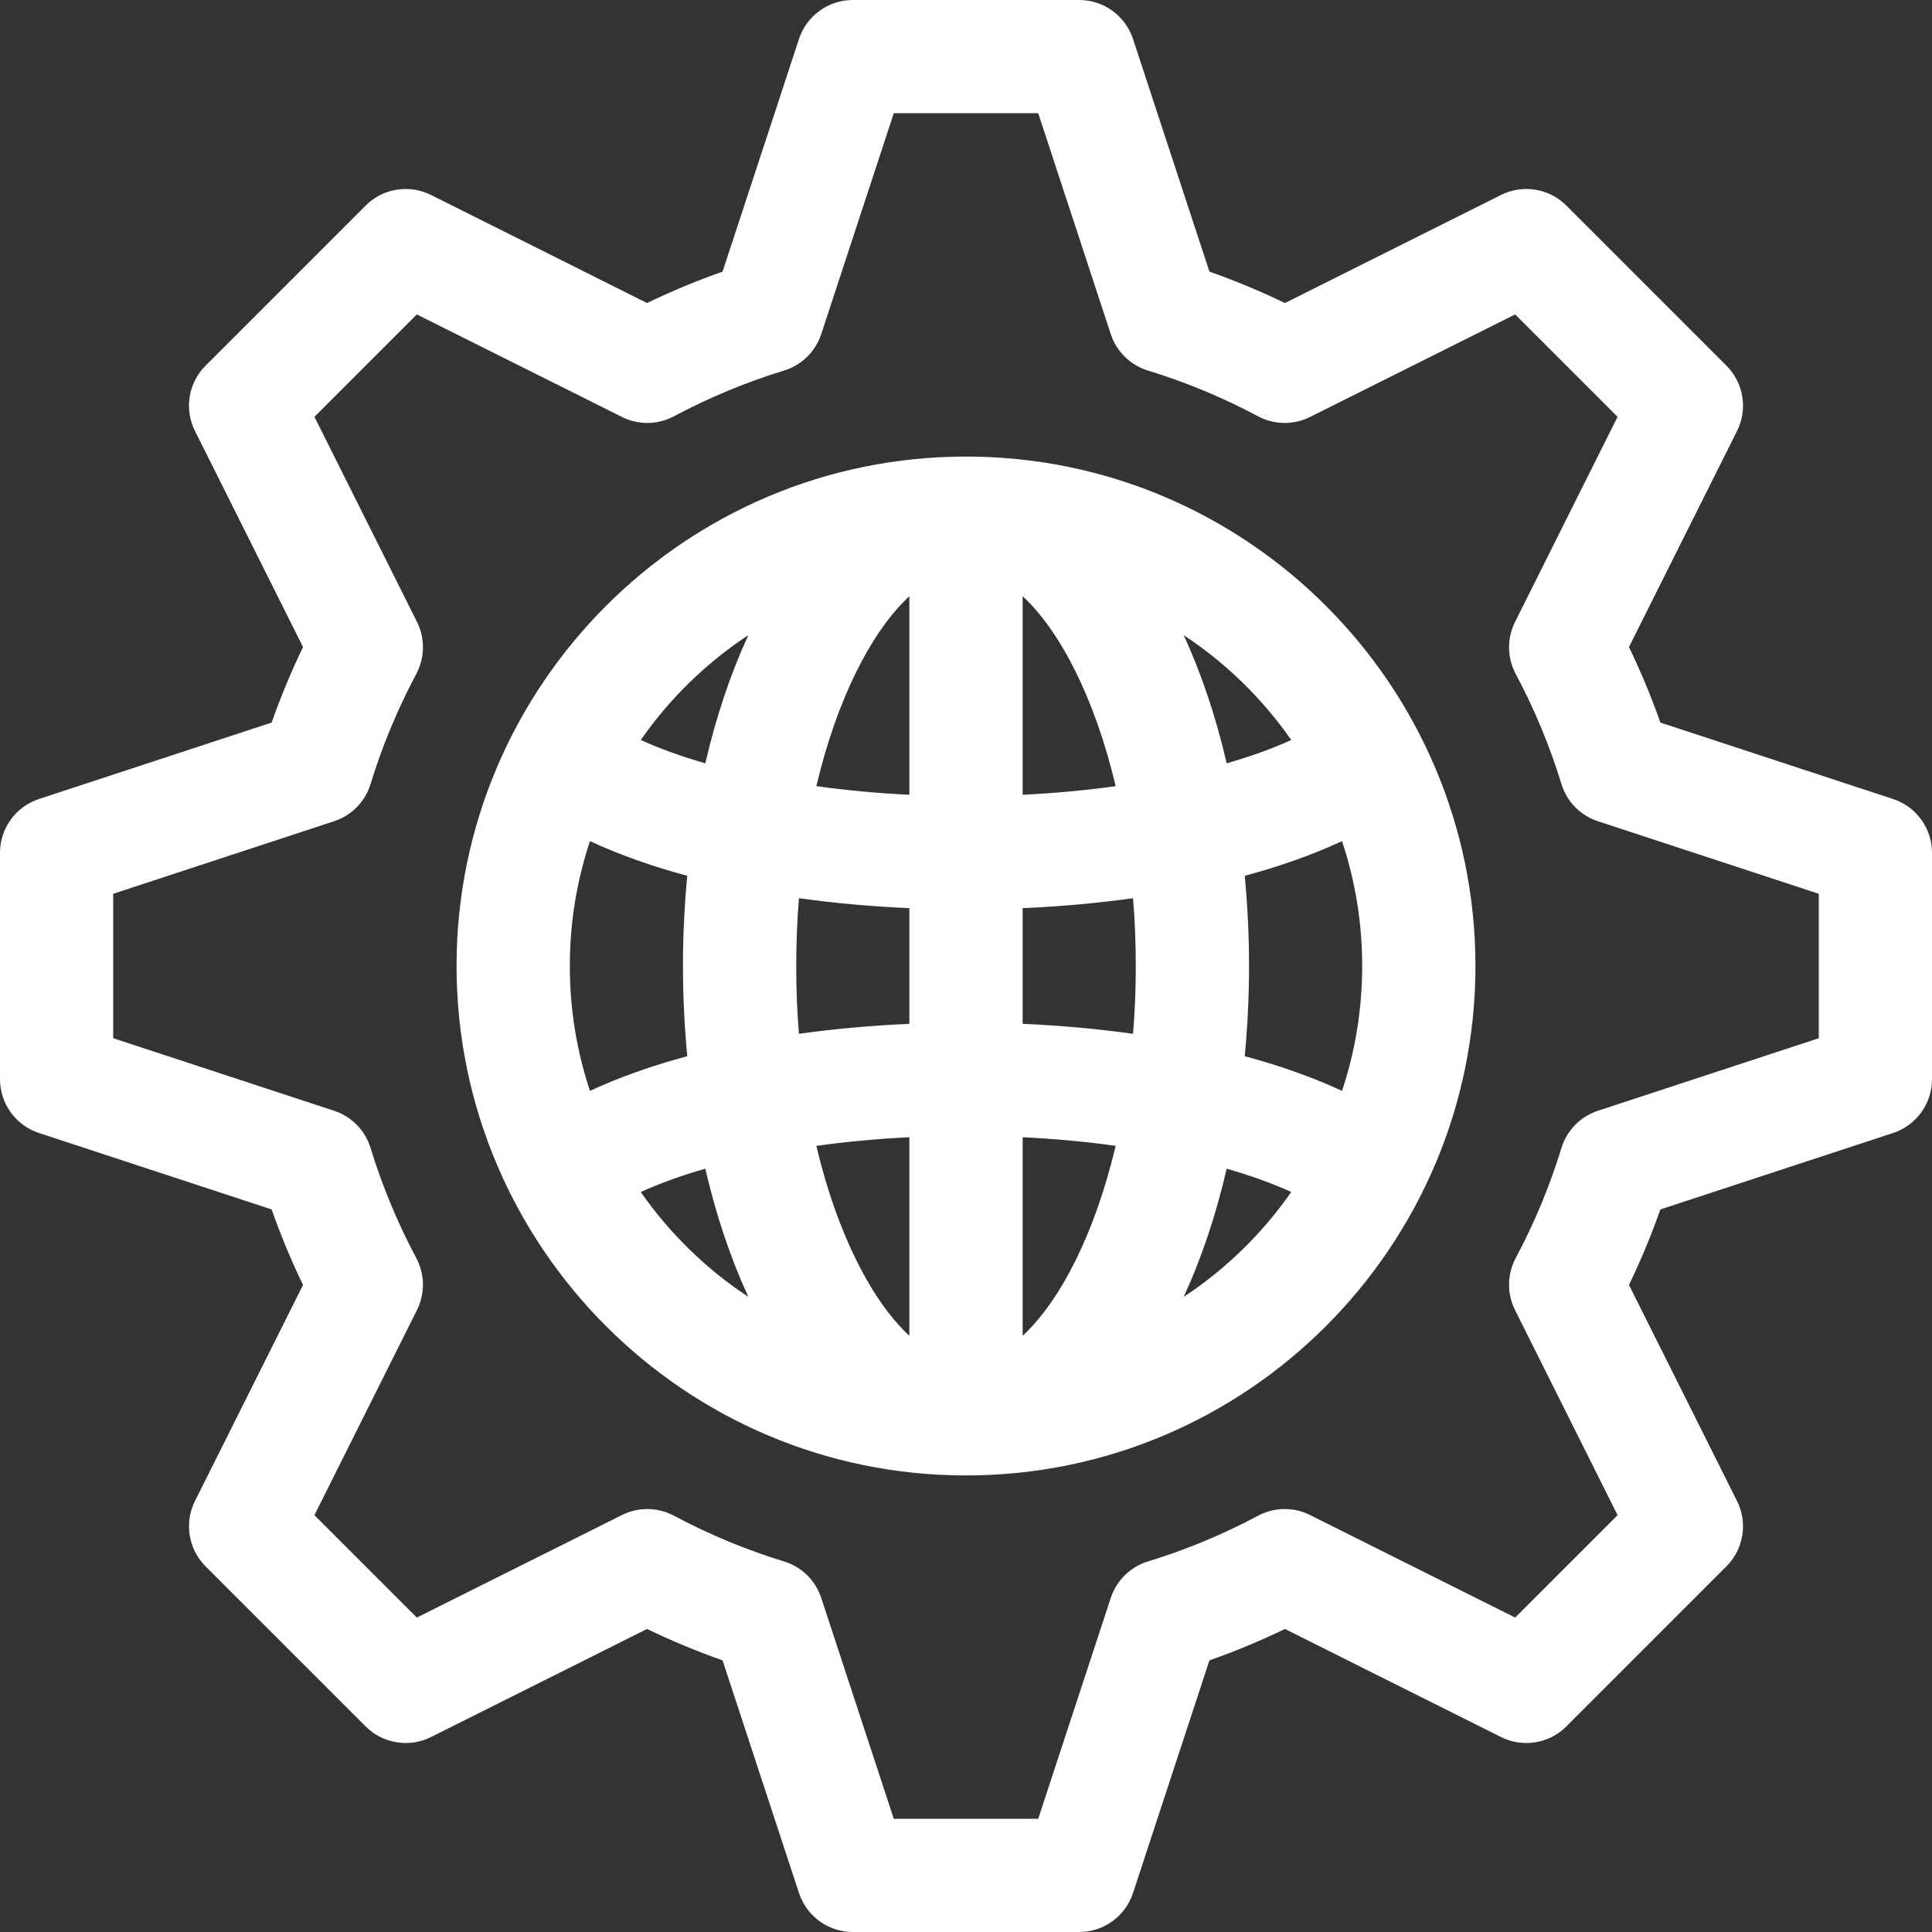 <?xml version="1.0" encoding="UTF-8"?>
<svg width="32px" height="32px" viewBox="0 0 32 32" version="1.1" xmlns="http://www.w3.org/2000/svg" xmlns:xlink="http://www.w3.org/1999/xlink">
    <rect x="0" y="0" width="32" height="32" fill="#333333" stroke="none"/>
    <!-- Generator: Sketch 58 (84663) - https://sketch.com -->
    <title>6_focus</title>
    <desc>Created with Sketch.</desc>
    <g id="Page-3" stroke="none" stroke-width="1" fill="none" fill-rule="evenodd">
        <g id="Главная_страница" transform="translate(-949, -5112)">
            <g id="Group-18" transform="translate(1, 4662)">
                <g id="Group-47" transform="translate(150, 128)">
                    <g id="Group-12-Copy-5" transform="translate(780, 304)">
                        <g id="Group-77">
                            <g id="6_focus" transform="translate(18, 18)">
                                <rect id="Rectangle" stroke="#979797" fill="#D8D8D8" opacity="0" x="0.5" y="0.5" width="31" height="31"></rect>
                                <g id="management" fill="#FFFFFF" fill-rule="nonzero">
                                    <path d="M31.355,13.234 L27.501,11.968 C27.352,11.544 27.178,11.126 26.981,10.717 L28.771,7.138 C28.951,6.777 28.881,6.342 28.595,6.056 L25.944,3.405 C25.658,3.119 25.222,3.049 24.862,3.229 L21.283,5.019 C20.874,4.822 20.456,4.648 20.032,4.499 L18.766,0.645 C18.639,0.26 18.28,0 17.875,0 L14.125,0 C13.72,0 13.361,0.26 13.234,0.645 L11.968,4.499 C11.544,4.648 11.126,4.822 10.717,5.019 L7.138,3.229 C6.777,3.049 6.342,3.119 6.056,3.405 L3.405,6.056 C3.119,6.342 3.049,6.778 3.229,7.138 L5.019,10.717 C4.822,11.126 4.648,11.544 4.499,11.968 L0.645,13.234 C0.26,13.361 0,13.72 0,14.125 L0,17.875 C0,18.28 0.26,18.639 0.645,18.766 L4.499,20.032 C4.648,20.456 4.822,20.874 5.019,21.283 L3.229,24.862 C3.049,25.222 3.119,25.658 3.405,25.944 L6.056,28.595 C6.342,28.881 6.777,28.951 7.138,28.771 L10.717,26.981 C11.126,27.178 11.544,27.352 11.968,27.501 L13.234,31.355 C13.361,31.74 13.72,32 14.125,32 L17.875,32 C18.28,32 18.639,31.74 18.766,31.355 L20.032,27.501 C20.456,27.352 20.874,27.178 21.283,26.981 L24.862,28.771 C25.222,28.951 25.658,28.881 25.944,28.595 L28.595,25.944 C28.881,25.658 28.951,25.222 28.771,24.862 L26.981,21.283 C27.178,20.874 27.352,20.456 27.501,20.032 L31.355,18.766 C31.74,18.639 32,18.28 32,17.875 L32,14.125 C32,13.72 31.74,13.361 31.355,13.234 L31.355,13.234 Z M30.125,17.196 L26.466,18.398 C26.177,18.493 25.951,18.723 25.862,19.015 C25.671,19.64 25.417,20.253 25.104,20.839 C24.962,21.107 24.958,21.428 25.094,21.699 L26.792,25.096 L25.096,26.792 L21.699,25.094 C21.427,24.958 21.107,24.962 20.839,25.104 C20.253,25.417 19.64,25.671 19.015,25.862 C18.723,25.951 18.493,26.177 18.398,26.466 L17.196,30.125 L14.804,30.125 L13.602,26.466 C13.507,26.176 13.277,25.951 12.985,25.862 C12.36,25.671 11.747,25.417 11.161,25.104 C10.893,24.962 10.572,24.958 10.301,25.094 L6.904,26.792 L5.208,25.096 L6.906,21.699 C7.042,21.427 7.038,21.107 6.896,20.839 C6.583,20.253 6.329,19.639 6.138,19.015 C6.049,18.723 5.824,18.493 5.534,18.398 L1.875,17.196 L1.875,14.804 L5.534,13.602 C5.824,13.507 6.049,13.277 6.138,12.985 C6.329,12.361 6.583,11.747 6.896,11.161 C7.038,10.893 7.042,10.572 6.907,10.301 L5.208,6.904 L6.904,5.208 L10.301,6.906 C10.573,7.042 10.893,7.038 11.161,6.896 C11.747,6.583 12.361,6.329 12.985,6.138 C13.277,6.049 13.507,5.823 13.602,5.534 L14.804,1.875 L17.196,1.875 L18.398,5.534 C18.493,5.823 18.723,6.049 19.015,6.138 C19.639,6.329 20.253,6.583 20.839,6.896 C21.107,7.038 21.427,7.042 21.699,6.906 L25.096,5.208 L26.792,6.904 L25.094,10.301 C24.958,10.573 24.962,10.893 25.104,11.161 C25.417,11.747 25.671,12.36 25.862,12.985 C25.951,13.277 26.176,13.507 26.466,13.602 L30.125,14.804 L30.125,17.196 Z" id="Shape"></path>
                                    <path d="M16,7.562 C11.332,7.562 7.562,11.364 7.562,16 C7.562,20.634 11.33,24.438 16,24.438 C20.668,24.438 24.438,20.636 24.438,16 C24.438,11.366 20.67,7.562 16,7.562 Z M9.772,18.068 C9.555,17.418 9.438,16.722 9.438,16 C9.438,15.278 9.555,14.582 9.772,13.932 C10.248,14.153 10.789,14.346 11.383,14.506 C11.337,14.995 11.312,15.494 11.312,16 C11.312,16.506 11.337,17.005 11.383,17.494 C10.789,17.654 10.248,17.847 9.772,18.068 Z M10.613,19.743 C10.928,19.6 11.287,19.471 11.682,19.357 C11.86,20.125 12.099,20.84 12.395,21.48 C11.696,21.02 11.091,20.429 10.613,19.743 Z M11.682,12.643 C11.287,12.529 10.928,12.4 10.613,12.257 C11.091,11.571 11.696,10.98 12.395,10.52 C12.099,11.16 11.86,11.875 11.682,12.643 Z M15.062,22.125 C14.438,21.547 13.865,20.431 13.521,18.979 C14.014,18.91 14.531,18.862 15.062,18.836 L15.062,22.125 Z M15.062,16.958 C14.429,16.986 13.817,17.041 13.233,17.123 C13.203,16.76 13.188,16.385 13.188,16 C13.188,15.615 13.203,15.24 13.233,14.877 C13.817,14.959 14.429,15.014 15.062,15.042 L15.062,16.958 Z M15.062,13.164 C14.531,13.138 14.014,13.09 13.521,13.021 C13.865,11.569 14.438,10.453 15.062,9.875 L15.062,13.164 Z M21.387,12.257 C21.072,12.4 20.713,12.529 20.318,12.643 C20.14,11.875 19.901,11.16 19.605,10.52 C20.304,10.98 20.909,11.571 21.387,12.257 Z M16.938,9.875 C17.562,10.453 18.135,11.569 18.479,13.021 C17.986,13.09 17.469,13.138 16.938,13.164 L16.938,9.875 Z M16.938,22.125 L16.938,18.836 C17.469,18.862 17.986,18.91 18.479,18.979 C18.135,20.431 17.562,21.547 16.938,22.125 Z M18.767,17.123 C18.183,17.041 17.571,16.986 16.938,16.958 L16.938,15.042 C17.571,15.014 18.183,14.959 18.767,14.877 C18.797,15.24 18.812,15.615 18.812,16 C18.812,16.385 18.797,16.76 18.767,17.123 L18.767,17.123 Z M19.606,21.48 C19.901,20.84 20.14,20.125 20.318,19.357 C20.713,19.471 21.072,19.6 21.387,19.743 C20.909,20.429 20.304,21.02 19.606,21.48 L19.606,21.48 Z M22.228,18.068 C21.752,17.847 21.211,17.654 20.617,17.494 C20.663,17.005 20.688,16.506 20.688,16 C20.688,15.494 20.663,14.995 20.617,14.506 C21.211,14.346 21.752,14.153 22.228,13.932 C22.445,14.582 22.562,15.278 22.562,16 C22.562,16.722 22.445,17.418 22.228,18.068 Z" id="Shape"></path>
                                </g>
                            </g>
                        </g>
                    </g>
                </g>
            </g>
        </g>
    </g>
</svg>
